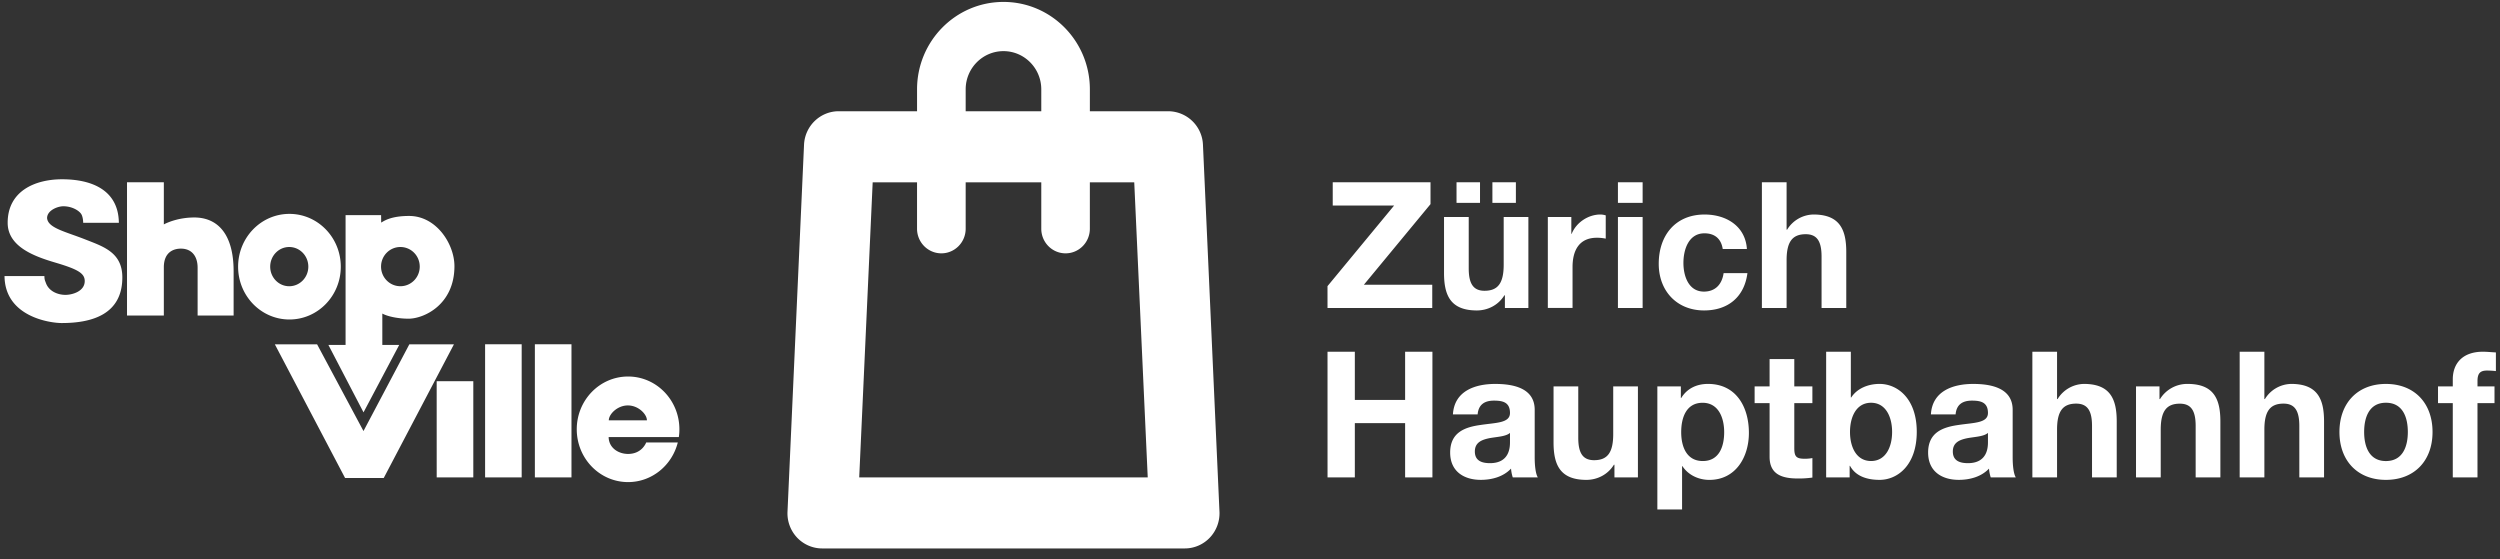 <svg xmlns="http://www.w3.org/2000/svg" width="152" height="34" viewBox="0 0 152 34">
    <rect x="0" y="0" width="152" height="34" fill="#333333" stroke="none"/>
    <g fill="#FFF" fill-rule="evenodd">
        <path d="M74.144 31.114L73.14 8.807a2.125 2.125 0 0 0-2.112-2.044h-4.764v-1.33c0-2.936-2.352-5.316-5.252-5.316-2.902 0-5.255 2.38-5.255 5.316v1.33h-4.762c-1.13 0-2.062.901-2.11 2.044L47.88 31.114a2.153 2.153 0 0 0 .583 1.573c.399.42.95.658 1.526.658h22.044c.579 0 1.127-.238 1.526-.658.399-.422.61-.99.586-1.573zM58.713 5.433c0-1.282 1.03-2.324 2.298-2.324S63.31 4.15 63.31 5.433v1.33h-4.597v-1.33zM52.24 29.027l.819-17.943h2.697v2.823c0 .826.663 1.496 1.479 1.496.816 0 1.478-.67 1.478-1.496v-2.823h4.597v2.823c0 .826.66 1.496 1.478 1.496.815 0 1.475-.67 1.475-1.496v-2.823h2.699l.82 17.943H52.24zM80.712 17.398l4.05-4.902H81.03v-1.413h5.945v1.328l-4.052 4.902h4.158v1.413h-6.368zM92.926 18.725h-1.428v-.77h-.032c-.38.62-1.037.92-1.671.92-1.597 0-1.998-.908-1.998-2.279v-3.403h1.502v3.126c0 .907.264 1.36.96 1.36.817 0 1.166-.464 1.166-1.588v-2.898h1.501v5.532zm-4.369-6.39h1.428v-1.252h-1.428v1.253zm2.181 0h1.428v-1.252h-1.428v1.253zM94.108 13.192h1.429v1.029h.02c.275-.698 1.017-1.179 1.745-1.179.106 0 .233.022.327.053v1.414a2.673 2.673 0 0 0-.538-.054c-1.1 0-1.48.802-1.48 1.777v2.492h-1.503v-5.532zM98.37 12.335h1.502v-1.253H98.37v1.253zm0 6.393h1.502v-5.535H98.37v5.535zM104.742 15.14c-.095-.623-.486-.954-1.112-.954-.961 0-1.278.986-1.278 1.8 0 .791.307 1.743 1.247 1.743.699 0 1.1-.449 1.196-1.122h1.448c-.19 1.466-1.195 2.268-2.634 2.268-1.65 0-2.758-1.179-2.758-2.835 0-1.726 1.013-2.997 2.79-2.997 1.29 0 2.476.683 2.571 2.097h-1.47zM107.123 11.083h1.502v2.88h.032a1.916 1.916 0 0 1 1.598-.921c1.596 0 1.998.91 1.998 2.278v3.406h-1.502V15.6c0-.91-.264-1.36-.961-1.36-.816 0-1.165.46-1.165 1.585v2.901h-1.502v-7.643zM80.713 21.384h1.661v2.933h3.057v-2.933h1.66v7.643h-1.66v-3.299h-3.057v3.299h-1.66zM88.338 25.195c.084-1.424 1.344-1.852 2.572-1.852 1.088 0 2.4.246 2.4 1.574v2.877c0 .505.052 1.007.19 1.231h-1.524a2.265 2.265 0 0 1-.105-.534c-.476.503-1.173.684-1.84.684-1.038 0-1.861-.523-1.861-1.659 0-1.25.928-1.551 1.86-1.68.922-.139 1.777-.107 1.777-.726 0-.655-.443-.752-.971-.752-.573 0-.942.236-.996.837h-1.502zm3.47 1.125c-.254.224-.782.235-1.247.32-.467.096-.89.257-.89.812 0 .57.434.708.92.708 1.174 0 1.216-.942 1.216-1.274v-.566zM99.586 29.026h-1.428v-.77h-.032c-.38.62-1.038.92-1.671.92-1.597 0-1.999-.908-1.999-2.279v-3.403h1.503v3.125c0 .908.264 1.36.963 1.36.814 0 1.162-.463 1.162-1.587v-2.898h1.502v5.532zM100.767 23.492h1.429v.709h.02c.36-.59.954-.859 1.63-.859 1.713 0 2.487 1.403 2.487 2.977 0 1.477-.806 2.858-2.403 2.858-.655 0-1.28-.29-1.64-.836h-.02v2.634h-1.503v-7.483zm4.063 2.784c0-.879-.348-1.787-1.312-1.787-.984 0-1.301.887-1.301 1.787 0 .897.337 1.755 1.312 1.755.982 0 1.301-.858 1.301-1.755zM109.093 23.493h1.1v1.017h-1.1v2.739c0 .515.127.643.634.643.158 0 .308-.01.467-.043v1.187a5.81 5.81 0 0 1-.88.056c-.921 0-1.723-.217-1.723-1.317V24.51h-.91v-1.017h.91v-1.66h1.502v1.66zM111.03 21.384h1.501v2.783h.022c.37-.566 1.048-.825 1.724-.825 1.09 0 2.262.89 2.262 2.912 0 2.033-1.172 2.922-2.262 2.922-.803 0-1.47-.246-1.798-.857h-.021v.708h-1.428v-7.643zm2.73 3.104c-.89 0-1.28.847-1.28 1.776 0 .922.39 1.766 1.28 1.766.886 0 1.28-.844 1.28-1.766 0-.929-.394-1.776-1.28-1.776zM117.399 25.195c.084-1.424 1.344-1.852 2.571-1.852 1.088 0 2.4.246 2.4 1.574v2.877c0 .505.053 1.007.19 1.231h-1.524a2.265 2.265 0 0 1-.104-.534c-.476.503-1.173.684-1.841.684-1.038 0-1.861-.523-1.861-1.659 0-1.25.932-1.551 1.86-1.68.922-.139 1.778-.107 1.778-.726 0-.655-.444-.752-.972-.752-.572 0-.942.236-.995.837H117.4zm3.469 1.125c-.253.224-.782.235-1.246.32-.468.096-.89.257-.89.812 0 .57.433.708.919.708 1.174 0 1.217-.942 1.217-1.274v-.566zM123.568 21.384h1.501v2.88h.032a1.915 1.915 0 0 1 1.598-.922c1.597 0 1.998.911 1.998 2.278v3.407h-1.502V25.9c0-.91-.264-1.36-.963-1.36-.814 0-1.163.46-1.163 1.585v2.9h-1.501v-7.642zM129.87 23.493h1.427v.769h.032a1.947 1.947 0 0 1 1.671-.92c1.597 0 1.999.912 1.999 2.28v3.403h-1.503v-3.126c0-.908-.264-1.356-.96-1.356-.816 0-1.164.459-1.164 1.584v2.898h-1.503v-5.532zM136.172 21.384h1.502v2.88h.032a1.912 1.912 0 0 1 1.597-.922c1.597 0 1.999.911 1.999 2.278v3.407h-1.503V25.9c0-.91-.264-1.36-.96-1.36-.816 0-1.165.46-1.165 1.585v2.9h-1.502v-7.642zM145.063 23.343c1.724 0 2.835 1.157 2.835 2.923 0 1.755-1.111 2.91-2.835 2.91-1.714 0-2.825-1.155-2.825-2.91 0-1.766 1.111-2.923 2.825-2.923m0 4.689c1.027 0 1.333-.89 1.333-1.766 0-.89-.306-1.779-1.333-1.779-1.017 0-1.323.889-1.323 1.779 0 .876.306 1.766 1.323 1.766M149.129 24.51h-.898v-1.018h.898v-.427c0-.973.601-1.68 1.83-1.68.263 0 .538.032.791.042v1.135a4.634 4.634 0 0 0-.548-.032c-.402 0-.57.171-.57.63v.332h1.034v1.018h-1.035v4.517h-1.502V24.51zM4.94 13.016c-.118-.192-.533-.475-1.093-.475-.34 0-.984.248-.984.718.044.598 1.098.82 2.286 1.285 1.106.439 2.289.783 2.289 2.322 0 2.26-1.864 2.775-3.686 2.775-.697 0-3.456-.374-3.477-2.858H2.7c0 .211.034.27.092.424.18.505.724.721 1.188.721.404 0 1.162-.205 1.172-.828.008-.489-.432-.734-1.824-1.145-1.275-.377-2.848-.97-2.861-2.388-.016-1.94 1.647-2.667 3.31-2.667 1.753 0 3.427.623 3.45 2.647H5.058s0-.339-.117-.53M7.722 11.083h2.239v2.562s.736-.422 1.853-.422c1.36 0 2.39.932 2.39 3.275v2.685h-2.189v-2.905c0-.705-.36-1.161-1.017-1.161-.385 0-1.037.163-1.037 1.138v2.928H7.722v-8.1zM20.72 16.215c0 1.774-1.396 3.21-3.123 3.21-1.724 0-3.12-1.436-3.12-3.21 0-1.773 1.396-3.211 3.12-3.211 1.727 0 3.123 1.438 3.123 3.211m-3.136-1.197c-.639 0-1.156.535-1.156 1.195 0 .657.517 1.19 1.156 1.19.641 0 1.162-.533 1.162-1.19 0-.66-.52-1.195-1.162-1.195M16.71 20.934h2.569l2.821 5.274 2.788-5.274H27.6l-4.268 8.127h-2.352z"/>
        <path d="M24.876 13.13c-1.095 0-1.507.291-1.7.404l-.005-.452h-2.16v7.889h-1.045l2.136 4.1 2.17-4.1h-1.027v-1.907c.3.168.93.312 1.597.312.927 0 2.788-.844 2.788-3.195 0-1.333-1.09-3.051-2.754-3.051m-.533 4.272c-.65 0-1.175-.535-1.175-1.192 0-.66.525-1.192 1.175-1.192.652 0 1.177.532 1.177 1.192 0 .657-.525 1.192-1.177 1.192M26.551 29.025h2.226v-5.848H26.55zM29.494 29.025h2.224v-8.092h-2.224zM32.52 29.025h2.226v-8.092H32.52zM39.288 26.902s-.243.697-1.103.697c-.558 0-1.165-.342-1.18-1.026h4.268a3.08 3.08 0 0 0 .034-.472c0-1.772-1.396-3.209-3.12-3.209-1.724 0-3.12 1.437-3.12 3.209 0 1.773 1.396 3.21 3.12 3.21 1.455 0 2.677-1.026 3.023-2.41h-1.922zm-1.114-2.252c.641 0 1.159.534 1.159.906h-2.318c0-.372.52-.906 1.159-.906z"/>
    </g>
</svg>
